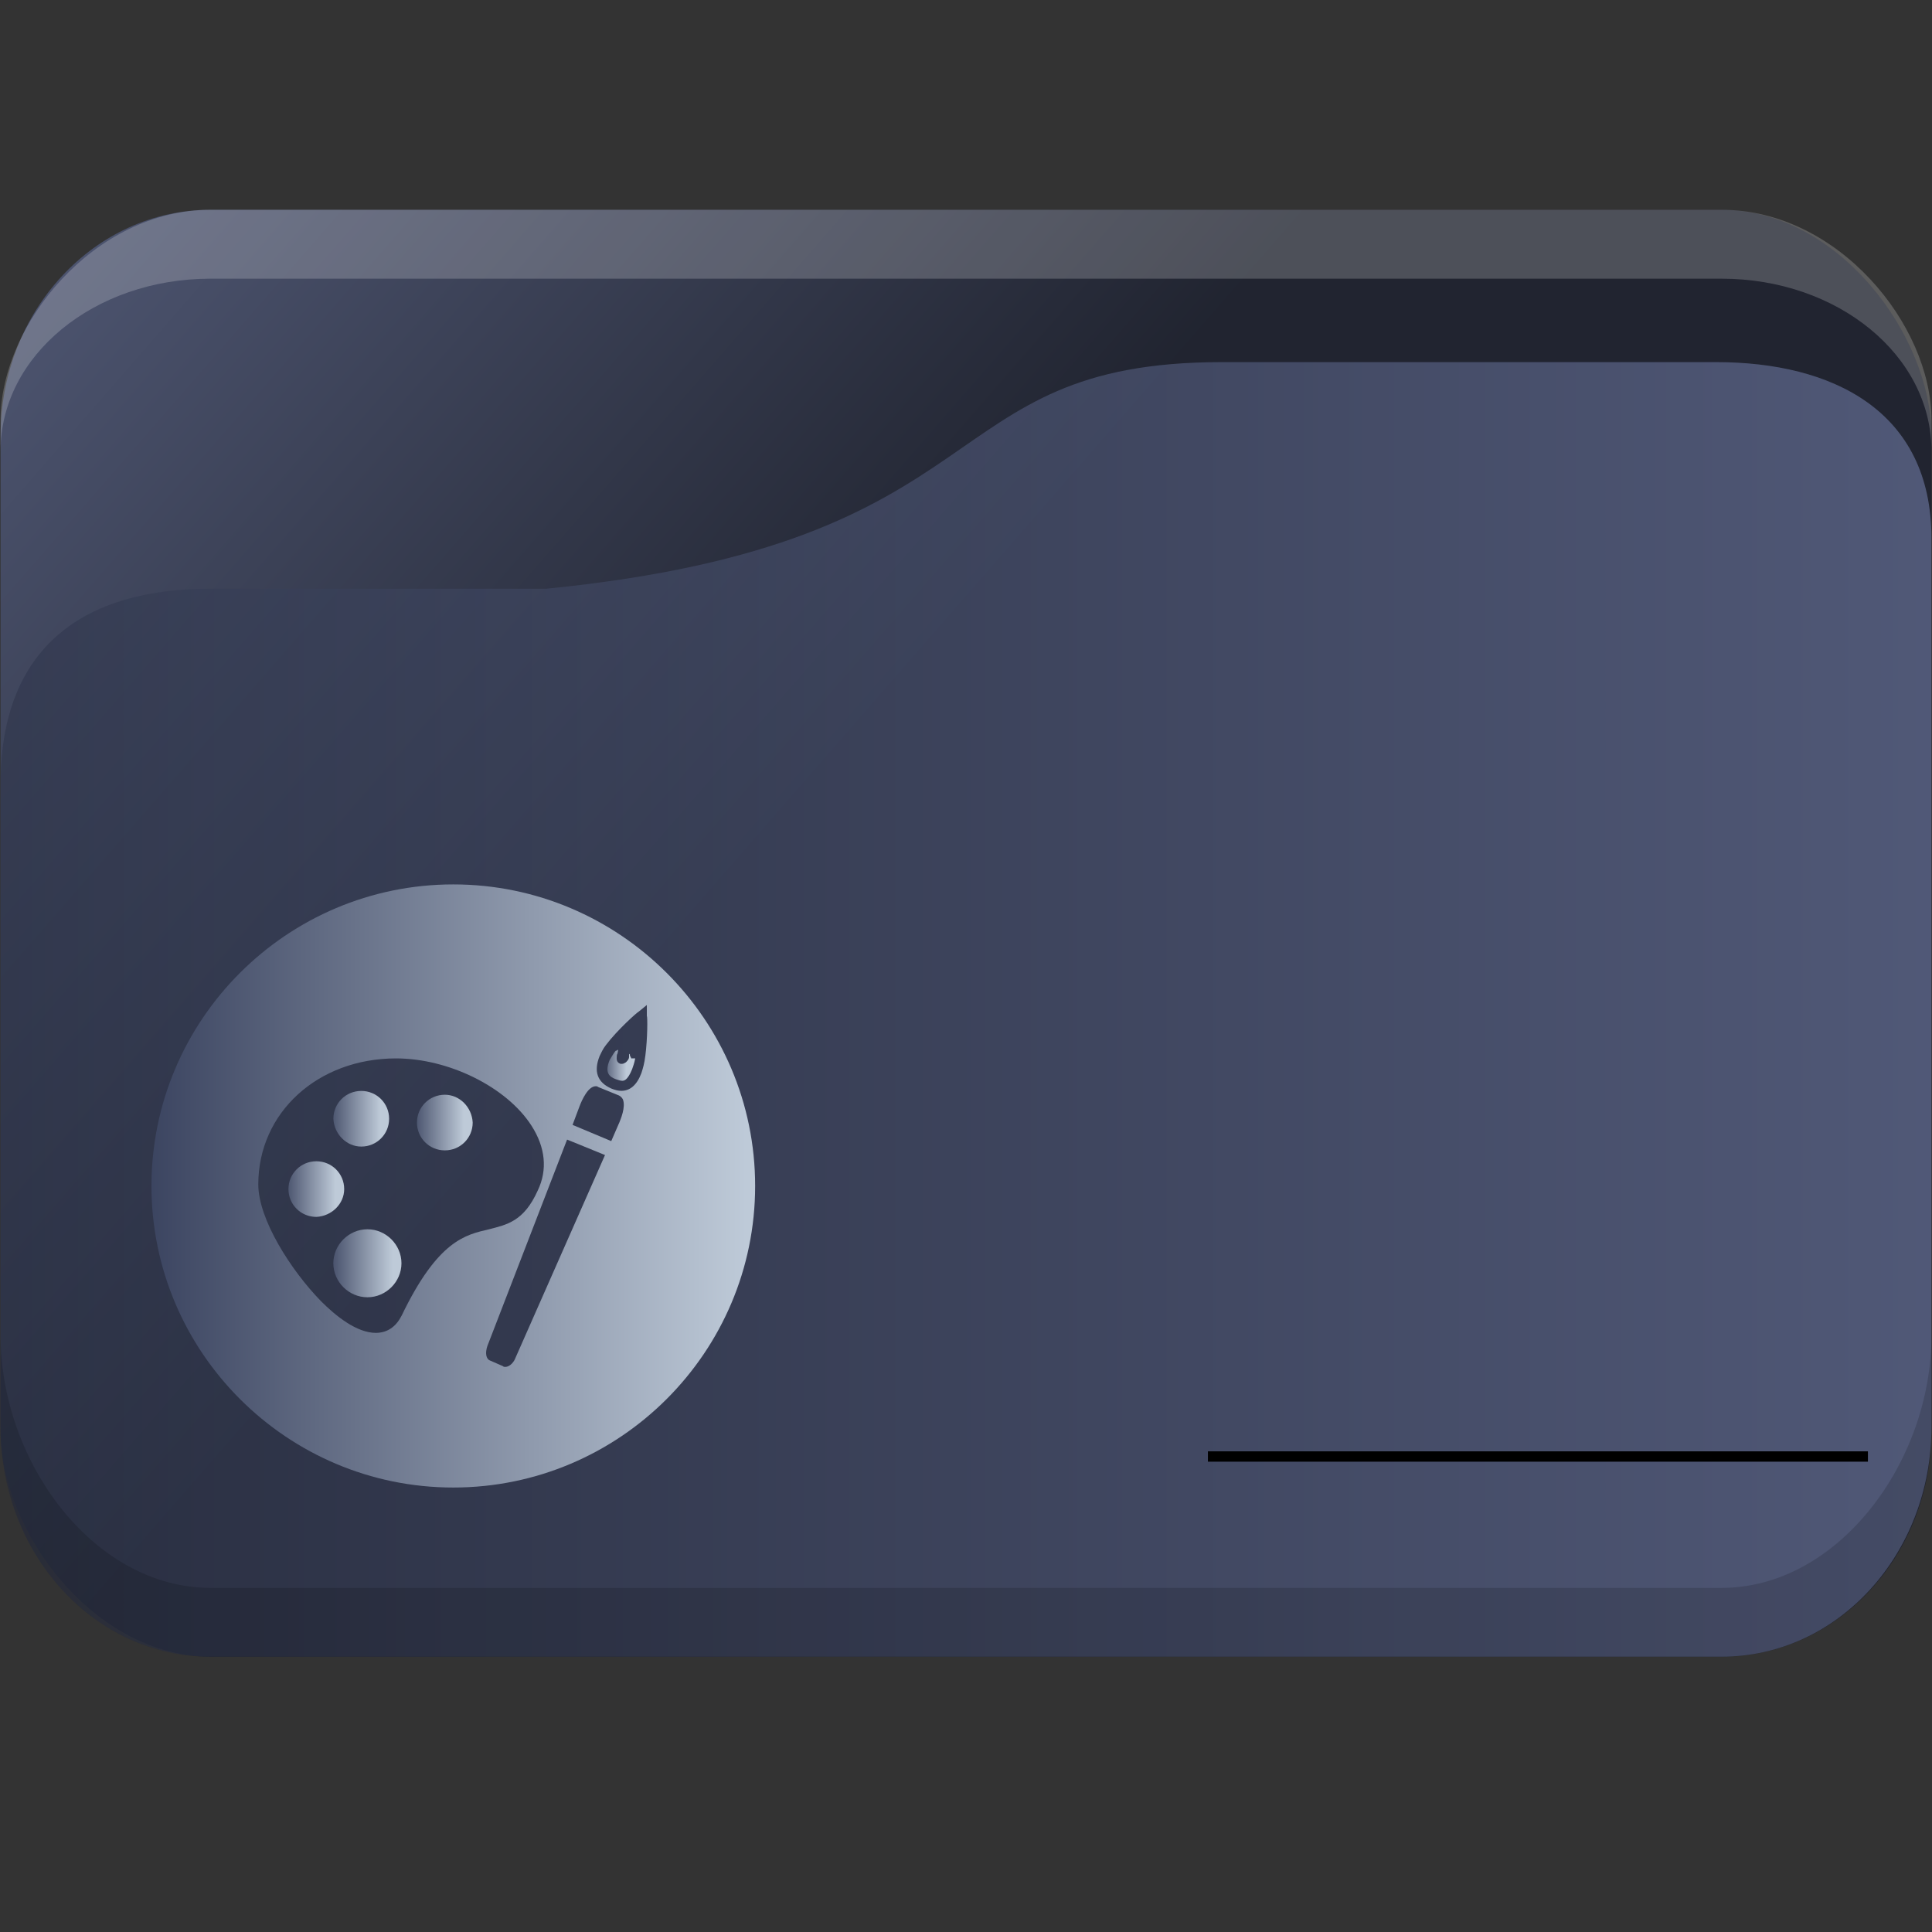 <?xml version="1.0" encoding="UTF-8" standalone="no"?>
<svg
   width="32"
   version="1.1"
   height="32"
   viewBox="0 0 32 32"
   id="svg15"
   sodipodi:docname="folder-paint.svg"
   inkscape:version="1.1.2 (0a00cf5339, 2022-02-04)"
   xmlns:inkscape="http://www.inkscape.org/namespaces/inkscape"
   xmlns:sodipodi="http://sodipodi.sourceforge.net/DTD/sodipodi-0.dtd"
   xmlns:xlink="http://www.w3.org/1999/xlink"
   xmlns="http://www.w3.org/2000/svg"
   xmlns:svg="http://www.w3.org/2000/svg"
   xmlns:rdf="http://www.w3.org/1999/02/22-rdf-syntax-ns#"
   xmlns:cc="http://creativecommons.org/ns#"
   xmlns:dc="http://purl.org/dc/elements/1.1/">
  <rect x="0" y="0" width="32" height="32" fill="#333333" stroke="none"/>
  <sodipodi:namedview
     pagecolor="#ffffff"
     bordercolor="#666666"
     borderopacity="1"
     objecttolerance="10"
     gridtolerance="10"
     guidetolerance="10"
     inkscape:pageopacity="0"
     inkscape:pageshadow="2"
     inkscape:window-width="1920"
     inkscape:window-height="1015"
     id="namedview17"
     showgrid="true"
     inkscape:zoom="9.8125"
     inkscape:cx="1.4267516"
     inkscape:cy="1.7834395"
     inkscape:window-x="0"
     inkscape:window-y="0"
     inkscape:window-maximized="1"
     inkscape:current-layer="g4-2"
     inkscape:pagecheckerboard="0">
    <inkscape:grid
       type="xygrid"
       id="grid862" />
  </sodipodi:namedview>
  <defs
     id="defs5455">
    <linearGradient
       inkscape:collect="always"
       xlink:href="#linearGradient1295"
       id="linearGradient1493"
       gradientUnits="userSpaceOnUse"
       x1="20.75"
       y1="1025.987"
       x2="-12.063"
       y2="995.359" />
    <linearGradient
       inkscape:collect="always"
       id="linearGradient1295">
      <stop
         style="stop-color:#1d212f;stop-opacity:1;"
         offset="0"
         id="stop1291" />
      <stop
         style="stop-color:#717da8;stop-opacity:1"
         offset="1"
         id="stop1293" />
    </linearGradient>
    <linearGradient
       inkscape:collect="always"
       xlink:href="#linearGradient952"
       id="linearGradient1297"
       x1="2"
       y1="1025.987"
       x2="62.939"
       y2="1025.987"
       gradientUnits="userSpaceOnUse" />
    <linearGradient
       inkscape:collect="always"
       id="linearGradient952">
      <stop
         style="stop-color:#2e354b;stop-opacity:1"
         offset="0"
         id="stop948" />
      <stop
         style="stop-color:#717da8;stop-opacity:1"
         offset="1"
         id="stop950" />
    </linearGradient>
    <linearGradient
       inkscape:collect="always"
       xlink:href="#linearGradient1348"
       id="linearGradient1268"
       x1="395.597"
       y1="526.362"
       x2="397.853"
       y2="526.362"
       gradientUnits="userSpaceOnUse"
       gradientTransform="matrix(0.672,0,0,0.673,-151.758,668.609)" />
    <linearGradient
       inkscape:collect="always"
       id="linearGradient1348">
      <stop
         style="stop-color:#3a435f;stop-opacity:1"
         offset="0"
         id="stop1344" />
      <stop
         style="stop-color:#becad8;stop-opacity:1"
         offset="1"
         id="stop1346" />
    </linearGradient>
    <linearGradient
       inkscape:collect="always"
       xlink:href="#linearGradient1348"
       id="linearGradient1270"
       x1="395.597"
       y1="521.567"
       x2="397.443"
       y2="521.567"
       gradientUnits="userSpaceOnUse"
       gradientTransform="matrix(0.672,0,0,0.673,-151.758,668.609)" />
    <linearGradient
       inkscape:collect="always"
       xlink:href="#linearGradient1348"
       id="linearGradient1272"
       x1="394.11"
       y1="523.901"
       x2="395.956"
       y2="523.901"
       gradientUnits="userSpaceOnUse"
       gradientTransform="matrix(0.672,0,0,0.673,-151.758,668.609)" />
    <linearGradient
       inkscape:collect="always"
       xlink:href="#linearGradient1348"
       id="linearGradient1274"
       x1="398.367"
       y1="521.695"
       x2="400.213"
       y2="521.695"
       gradientUnits="userSpaceOnUse"
       gradientTransform="matrix(0.672,0,0,0.673,-151.758,668.609)" />
    <linearGradient
       inkscape:collect="always"
       xlink:href="#linearGradient1348"
       id="linearGradient1276"
       x1="389.571"
       y1="523.798"
       x2="409.571"
       y2="523.798"
       gradientUnits="userSpaceOnUse"
       gradientTransform="matrix(0.672,0,0,0.673,-151.758,668.609)" />
    <linearGradient
       inkscape:collect="always"
       xlink:href="#linearGradient1348"
       id="linearGradient1278"
       x1="404.677"
       y1="519.798"
       x2="405.597"
       y2="519.798"
       gradientUnits="userSpaceOnUse"
       gradientTransform="matrix(0.672,0,0,0.673,-151.758,668.609)" />
  </defs>
  <g
     inkscape:label="Capa 1"
     inkscape:groupmode="layer"
     id="layer1"
     transform="translate(-384.571,-515.798)">
    <g
       transform="matrix(0.36,0,0,0.371,359.819,151.282)"
       id="g4">
      <g
         transform="matrix(2.065,0,0,2,-151.884,-1006.945)"
         id="g4-2">
        <g
           transform="matrix(0.717,0,0,0.769,105.426,228.602)"
           id="g19">
          <rect
             width="60"
             height="42"
             x="2"
             y="1002.36"
             rx="6.522"
             ry="6.562"
             style="opacity:0.85;fill:url(#linearGradient1493);fill-opacity:1;stroke:none"
             id="rect11" />
          <path
             d="m 8.522,1002.36 c -3.613,0 -6.522,3.33 -6.522,6.1 v 0.9 c 0,-2.77 2.909,-5 6.522,-5 h 46.957 c 3.613,0 6.522,2.23 6.522,5 v -0.9 c 0,-2.77 -2.909,-6.1 -6.522,-6.1 z"
             style="opacity:0.2;fill:#ffffff;fill-opacity:1;stroke:none"
             id="path13"
             sodipodi:nodetypes="sscsscsss" />
          <path
             d="m 8.522,1013.36 h 10.435 c 14.348,-1.333 11.861,-6.578 20.992,-6.578 h 15.362 c 3.613,0 6.689,1.414 6.689,5.108 v 25.803 c 0,3.693 -2.908,6.667 -6.521,6.667 H 8.522 c -3.613,0 -6.522,-2.973 -6.522,-6.667 v -18.667 c 0,-4 2.609,-5.667 6.522,-5.667 z"
             style="opacity:0.6;fill:url(#linearGradient1297);fill-opacity:1;stroke:none"
             id="path15"
             sodipodi:nodetypes="scsssssssss" />
          <path
             d="m 2,1035.03 v 2.667 c 0,3.693 2.909,6.667 6.522,6.667 h 46.957 c 3.613,0 6.522,-2.973 6.522,-6.667 v -2.667 c 0,3.693 -2.909,7.333 -6.522,7.333 H 8.522 c -3.613,0 -6.522,-3.64 -6.522,-7.333 z"
             style="opacity:0.15;fill:#000000;fill-opacity:1;stroke:none"
             id="path17" />
        </g>
        <rect
           y="1027.131"
           x="133.76"
           height="0.231"
           width="14.705"
           id="rect4209"
           style="fill:#000000;fill-opacity:1;fill-rule:nonzero;stroke:none;stroke-width:0.284;stroke-linecap:round;stroke-linejoin:round;stroke-miterlimit:4;stroke-dasharray:none;stroke-dashoffset:0;stroke-opacity:1" />
        <path
           d="m 115.033,1022.174 c -0.414,0 -0.759,0.345 -0.759,0.759 0,0.414 0.345,0.759 0.759,0.759 0.414,0 0.759,-0.345 0.759,-0.759 0,-0.414 -0.345,-0.759 -0.759,-0.759 z"
           id="path61"
           style="fill:url(#linearGradient1268);fill-opacity:1;stroke-width:0.028" />
        <path
           d="m 114.896,1020.328 c 0.345,0 0.621,-0.276 0.621,-0.621 0,-0.345 -0.276,-0.621 -0.621,-0.621 -0.345,0 -0.621,0.276 -0.621,0.621 0.017,0.345 0.293,0.621 0.621,0.621 z"
           id="path63"
           style="fill:url(#linearGradient1270);fill-opacity:1;stroke-width:0.028" />
        <path
           d="m 114.516,1021.277 c 0,-0.345 -0.276,-0.621 -0.621,-0.621 -0.345,0 -0.621,0.276 -0.621,0.621 0,0.345 0.276,0.621 0.621,0.621 0.345,-0.017 0.621,-0.293 0.621,-0.621 z"
           id="path65"
           style="fill:url(#linearGradient1272);fill-opacity:1;stroke-width:0.028" />
        <path
           d="m 116.758,1019.171 c -0.345,0 -0.621,0.276 -0.621,0.621 0,0.345 0.276,0.621 0.621,0.621 0.345,0 0.621,-0.276 0.621,-0.621 -0.017,-0.345 -0.293,-0.621 -0.621,-0.621 z"
           id="path67"
           style="fill:url(#linearGradient1274);fill-opacity:1;stroke-width:0.028" />
        <path
           d="m 116.947,1014.476 c -3.707,0 -6.725,3.021 -6.725,6.731 0,3.711 3.018,6.732 6.725,6.732 3.707,0 6.725,-3.021 6.725,-6.732 0,-3.711 -3.018,-6.731 -6.725,-6.731 z m -1.155,9.631 c -0.155,0.311 -0.397,0.38 -0.569,0.38 -0.431,0 -0.897,-0.38 -1.224,-0.708 -0.672,-0.69 -1.397,-1.83 -1.397,-2.606 0,-1.605 1.328,-2.813 3.069,-2.813 1.173,0 2.466,0.639 3.018,1.502 0.31,0.483 0.362,0.984 0.138,1.45 -0.31,0.691 -0.69,0.759 -1.086,0.863 -0.517,0.121 -1.138,0.242 -1.948,1.933 z m 2.535,0.949 c -0.017,0.052 -0.103,0.19 -0.224,0.19 -0.017,0 -0.035,0 -0.052,-0.017 l -0.276,-0.121 c -0.103,-0.034 -0.121,-0.173 -0.069,-0.328 l 1.776,-4.608 0.845,0.345 z m 2.311,-5.247 -0.172,0.397 -0.862,-0.362 0.155,-0.414 c 0.052,-0.138 0.19,-0.449 0.362,-0.449 0.017,0 0.035,0 0.052,0.017 l 0.466,0.19 c 0.035,0.017 0.069,0.052 0.086,0.086 0.069,0.173 -0.052,0.449 -0.086,0.535 z m 0.586,-1.502 c -0.017,0.155 -0.052,0.276 -0.086,0.38 -0.103,0.276 -0.259,0.397 -0.448,0.397 -0.069,0 -0.138,-0.017 -0.224,-0.052 -0.31,-0.138 -0.397,-0.38 -0.259,-0.725 0.035,-0.069 0.069,-0.155 0.138,-0.242 0.259,-0.345 0.707,-0.742 0.724,-0.742 l 0.19,-0.155 v 0.242 c 0.017,0.017 0.017,0.501 -0.034,0.898 z"
           id="path69"
           style="fill:url(#linearGradient1276);fill-opacity:1;stroke-width:0.028" />
        <path
           d="m 120.931,1018.36 h -0.017 l -0.017,-0.035 c -0.017,-0.017 -0.017,-0.052 -0.017,-0.069 l -0.017,0.017 v 0.017 0.035 c 0,0.052 -0.035,0.086 -0.069,0.121 -0.035,0.017 -0.052,0.035 -0.086,0.035 h -0.035 c -0.052,-0.017 -0.086,-0.052 -0.086,-0.121 0,-0.035 0,-0.086 0.017,-0.104 l 0.017,-0.086 c -0.017,0 -0.017,0 -0.035,0.017 h -0.017 l -0.017,0.017 c -0.052,0.069 -0.086,0.138 -0.121,0.19 -0.121,0.293 0,0.38 0.138,0.431 0.052,0.017 0.103,0.035 0.138,0.035 0.035,0 0.121,0 0.224,-0.259 0.017,-0.052 0.052,-0.138 0.069,-0.242 h -0.069 z"
           id="path71"
           style="fill:url(#linearGradient1278);fill-opacity:1;stroke-width:0.028" />
      </g>
    </g>
  </g>
</svg>
